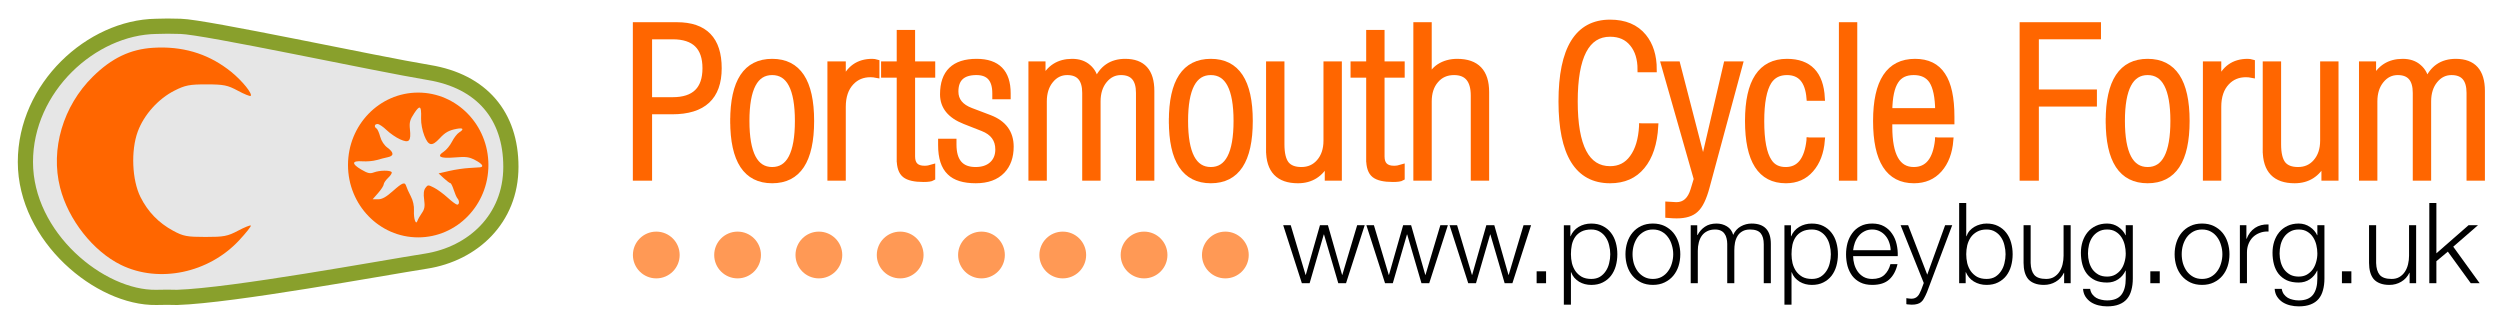 <?xml version="1.0" encoding="UTF-8" standalone="no"?>
<!-- Created with Inkscape (http://www.inkscape.org/) -->

<svg
   xmlns:dc="http://purl.org/dc/elements/1.1/"
   xmlns:cc="http://creativecommons.org/ns#"
   xmlns:rdf="http://www.w3.org/1999/02/22-rdf-syntax-ns#"
   xmlns:svg="http://www.w3.org/2000/svg"
   xmlns="http://www.w3.org/2000/svg"
   xmlns:sodipodi="http://sodipodi.sourceforge.net/DTD/sodipodi-0.dtd"
   xmlns:inkscape="http://www.inkscape.org/namespaces/inkscape"
   width="9017.143"
   height="1175.952"
   id="svg3387"
   version="1.1"
   inkscape:version="0.48.2 r9819"
   inkscape:export-filename="/home/jas/Documents/Documents/Cycling/Cycle Forum/Graphics/Logos/Star and Crescent/Bitmap/pcf_logo_wide.png"
   inkscape:export-xdpi="300"
   inkscape:export-ydpi="300"
   sodipodi:docname="pcf_logo_wide_banner.svg">
  <defs
     id="defs3389">
    <inkscape:perspective
       sodipodi:type="inkscape:persp3d"
       inkscape:vp_x="0 : 526.18109 : 1"
       inkscape:vp_y="0 : 1000 : 0"
       inkscape:vp_z="744.09448 : 526.18109 : 1"
       inkscape:persp3d-origin="372.04724 : 350.78739 : 1"
       id="perspective3395" />
    <inkscape:perspective
       id="perspective3365"
       inkscape:persp3d-origin="0.5 : 0.33333333 : 1"
       inkscape:vp_z="1 : 0.5 : 1"
       inkscape:vp_y="0 : 1000 : 0"
       inkscape:vp_x="0 : 0.5 : 1"
       sodipodi:type="inkscape:persp3d" />
  </defs>
  <sodipodi:namedview
     id="base"
     pagecolor="#ffffff"
     bordercolor="#666666"
     borderopacity="1.0"
     inkscape:pageopacity="0.0"
     inkscape:pageshadow="2"
     inkscape:zoom="0.17441447"
     inkscape:cx="4520.0382"
     inkscape:cy="587.9758"
     inkscape:document-units="px"
     inkscape:current-layer="g4102"
     showgrid="false"
     units="mm"
     inkscape:window-width="1680"
     inkscape:window-height="942"
     inkscape:window-x="0"
     inkscape:window-y="25"
     inkscape:window-maximized="1"
     fit-margin-left="20"
     fit-margin-right="20"
     fit-margin-top="20"
     fit-margin-bottom="20" />
  <g
     inkscape:label="Layer 1"
     inkscape:groupmode="layer"
     id="layer1"
     transform="translate(70.86,52.91)">
    <g
       transform="matrix(13.784,0,0,13.784,-393.854,-2661.305)"
       id="g3338">
      <g
         id="g4102">
        <g
           style="font-size:56.057px;font-style:normal;font-variant:normal;font-weight:normal;font-stretch:normal;text-align:start;line-height:125%;writing-mode:lr-tb;text-anchor:start;fill:#ff6600;fill-opacity:1;stroke:#ff6600;stroke-width:1.445;stroke-linecap:square;stroke-opacity:1;font-family:HelveticaNeue LT 47 LightCn;-inkscape-font-specification:HelveticaNeue LT 47 LightCn"
           id="text2871-1-30-1-8-3">
          <path
             d="m 193.339,198.794 0,16.593 6.11,0 c 5.68,2e-5 8.521,-2.765 8.521,-8.296 -2e-5,-5.531 -2.84,-8.296 -8.521,-8.296 l -6.11,0 m -3.588,36.998 0,-40.025 10.819,0 c 7.325,4e-5 10.987,3.775 10.987,11.324 -2e-5,7.549 -4.074,11.324 -12.22,11.324 l -5.998,0 0,17.378 -3.588,0"
             style="fill:#ff6600;stroke:#ff6600"
             id="path3003" />
          <path
             d="m 215.227,220.88 c 0,-10.352 3.419,-15.528 10.258,-15.528 6.839,3e-5 10.258,5.176 10.258,15.528 -2e-5,10.389 -3.42,15.584 -10.258,15.584 -6.839,0 -10.258,-5.195 -10.258,-15.584 m 3.588,0 c -1e-5,8.521 2.224,12.781 6.671,12.781 4.447,1e-5 6.671,-4.26 6.671,-12.781 -2e-5,-8.483 -2.224,-12.725 -6.671,-12.725 -4.447,2e-5 -6.671,4.242 -6.671,12.725"
             style="fill:#ff6600;stroke:#ff6600"
             id="path3005" />
          <path
             d="m 240.665,235.792 0,-29.766 3.363,0 0,4.653 0.112,0 c 1.383,-3.55 3.887,-5.325 7.512,-5.325 0.411,3e-5 0.803,0.056 1.177,0.168 l 0,3.363 c -0.561,-0.112 -1.102,-0.168 -1.626,-0.168 -2.018,3e-5 -3.681,0.691 -4.989,2.074 -1.458,1.532 -2.186,3.662 -2.186,6.391 l 0,18.611 -3.363,0"
             style="fill:#ff6600;stroke:#ff6600"
             id="path3007" />
          <path
             d="m 258.799,230.915 0,-22.087 -4.092,0 0,-2.803 4.092,0 0,-8.24 3.363,0 0,8.24 5.269,0 0,2.803 -5.269,0 0,21.358 c -10e-6,2.093 1.065,3.139 3.195,3.139 0.673,0 1.364,-0.112 2.074,-0.336 l 0,2.803 c -0.374,0.224 -1.159,0.336 -2.354,0.336 -2.317,0 -3.943,-0.374 -4.877,-1.121 -0.934,-0.747 -1.401,-2.111 -1.401,-4.092"
             style="fill:#ff6600;stroke:#ff6600"
             id="path3009" />
          <path
             d="m 280.559,222.842 -4.709,-1.85 c -3.812,-1.495 -5.718,-3.849 -5.718,-7.063 0,-5.718 2.952,-8.577 8.857,-8.577 5.456,3e-5 8.184,2.766 8.184,8.296 l 0,0.841 -3.363,0 0,-0.841 c -2e-5,-3.662 -1.626,-5.494 -4.877,-5.494 -3.625,2e-5 -5.438,1.682 -5.438,5.045 -10e-6,2.317 1.345,3.98 4.036,4.989 l 4.877,1.85 c 3.7,1.42 5.55,3.943 5.55,7.568 -2e-5,2.653 -0.747,4.765 -2.242,6.334 -1.607,1.682 -3.924,2.523 -6.951,2.523 -3.139,0 -5.419,-0.71 -6.839,-2.13 -1.532,-1.457 -2.298,-3.831 -2.298,-7.119 l 0,-0.953 3.363,0 0,0.785 c 0,4.41 1.906,6.615 5.718,6.615 1.794,1e-5 3.214,-0.467 4.26,-1.401 1.084,-0.972 1.626,-2.28 1.626,-3.924 -2e-5,-2.616 -1.345,-4.447 -4.036,-5.494"
             style="fill:#ff6600;stroke:#ff6600"
             id="path3011" />
          <path
             d="m 293.263,235.792 0,-29.766 3.027,0 0,4.148 0.112,0 c 1.532,-3.214 4.055,-4.821 7.568,-4.821 1.756,3e-5 3.177,0.486 4.26,1.457 1.084,0.934 1.738,2.186 1.962,3.756 l 0.112,0 c 1.42,-3.476 3.943,-5.213 7.568,-5.213 4.597,3e-5 6.895,2.56 6.895,7.68 l 0,22.759 -3.363,0 0,-22.255 c -3e-5,-3.588 -1.551,-5.381 -4.653,-5.381 -1.719,2e-5 -3.158,0.71 -4.316,2.13 -1.159,1.42 -1.738,3.251 -1.738,5.494 l 0,20.012 -3.363,0 0,-22.255 c -2e-5,-3.588 -1.551,-5.381 -4.653,-5.381 -1.719,2e-5 -3.158,0.71 -4.316,2.13 -1.159,1.42 -1.738,3.251 -1.738,5.494 l 0,20.012 -3.363,0"
             style="fill:#ff6600;stroke:#ff6600"
             id="path3013" />
          <path
             d="m 330.009,220.88 c -10e-6,-10.352 3.419,-15.528 10.258,-15.528 6.839,3e-5 10.258,5.176 10.258,15.528 -2e-5,10.389 -3.42,15.584 -10.258,15.584 -6.839,0 -10.258,-5.195 -10.258,-15.584 m 3.588,0 c 0,8.521 2.224,12.781 6.671,12.781 4.447,1e-5 6.671,-4.26 6.671,-12.781 -2e-5,-8.483 -2.224,-12.725 -6.671,-12.725 -4.447,2e-5 -6.671,4.242 -6.671,12.725"
             style="fill:#ff6600;stroke:#ff6600"
             id="path3015" />
          <path
             d="m 355.447,228.504 0,-22.479 3.363,0 0,20.965 c -10e-6,2.392 0.411,4.111 1.233,5.157 0.822,1.009 2.13,1.514 3.924,1.514 1.906,1e-5 3.457,-0.691 4.653,-2.074 1.233,-1.42 1.85,-3.27 1.85,-5.55 l 0,-20.012 3.363,0 0,29.766 -3.027,0 0,-4.148 -0.112,0 c -1.644,3.214 -4.186,4.821 -7.624,4.821 -5.083,0 -7.624,-2.653 -7.624,-7.96"
             style="fill:#ff6600;stroke:#ff6600"
             id="path3017" />
          <path
             d="m 381.643,230.915 0,-22.087 -4.092,0 0,-2.803 4.092,0 0,-8.24 3.363,0 0,8.24 5.269,0 0,2.803 -5.269,0 0,21.358 c -10e-6,2.093 1.065,3.139 3.195,3.139 0.673,0 1.364,-0.112 2.074,-0.336 l 0,2.803 c -0.374,0.224 -1.159,0.336 -2.354,0.336 -2.317,0 -3.943,-0.374 -4.877,-1.121 -0.934,-0.747 -1.401,-2.111 -1.401,-4.092"
             style="fill:#ff6600;stroke:#ff6600"
             id="path3019" />
          <path
             d="m 393.986,235.792 0,-40.025 3.363,0 0,14.407 0.112,0 c 0.411,-1.495 1.271,-2.672 2.579,-3.532 1.345,-0.86 2.915,-1.289 4.709,-1.289 5.082,3e-5 7.624,2.653 7.624,7.96 l 0,22.479 -3.363,0 0,-21.526 c -2e-5,-4.073 -1.7,-6.11 -5.101,-6.11 -1.981,2e-5 -3.569,0.71 -4.765,2.13 -1.196,1.383 -1.794,3.214 -1.794,5.494 l 0,20.012 -3.363,0"
             style="fill:#ff6600;stroke:#ff6600"
             id="path3021" />
          <path
             d="m 453.045,222.226 3.588,0 c -0.262,4.559 -1.42,8.072 -3.476,10.539 -2.018,2.467 -4.821,3.7 -8.409,3.7 -8.521,0 -12.781,-6.895 -12.781,-20.685 -10e-6,-13.79 4.26,-20.685 12.781,-20.685 3.849,4e-5 6.783,1.233 8.801,3.7 1.794,2.205 2.691,5.083 2.691,8.633 l -3.588,0 c -2e-5,-2.803 -0.691,-5.045 -2.074,-6.727 -1.383,-1.719 -3.326,-2.579 -5.83,-2.579 -6.129,3e-5 -9.193,5.886 -9.193,17.658 0,11.772 3.064,17.658 9.193,17.658 2.467,1e-5 4.41,-0.99 5.83,-2.971 1.457,-1.981 2.28,-4.727 2.467,-8.24"
             style="fill:#ff6600;stroke:#ff6600"
             id="path3023" />
          <path
             d="m 467.367,236.072 -8.577,-30.047 3.588,0 6.671,25.786 0.112,0 5.998,-25.786 3.588,0 -8.689,32.177 c -0.785,2.915 -1.738,4.877 -2.859,5.886 -1.084,1.046 -2.765,1.57 -5.045,1.57 -0.598,-1e-5 -1.345,-0.037 -2.242,-0.112 l 0,-2.803 c 0.972,0.075 1.7,0.112 2.186,0.112 2.168,0 3.644,-1.327 4.429,-3.98 l 0.841,-2.803"
             style="fill:#ff6600;stroke:#ff6600"
             id="path3025" />
          <path
             d="m 496.861,225.925 3.363,0 c -0.262,3.214 -1.233,5.774 -2.915,7.68 -1.644,1.906 -3.831,2.859 -6.559,2.859 -6.652,0 -9.978,-5.195 -9.978,-15.584 0,-10.352 3.419,-15.528 10.258,-15.528 5.793,3e-5 8.857,3.177 9.193,9.53 l -3.363,0 c -0.374,-4.485 -2.317,-6.727 -5.83,-6.727 -2.093,2e-5 -3.662,0.804 -4.709,2.41 -1.308,2.055 -1.962,5.512 -1.962,10.371 0,5.045 0.673,8.558 2.018,10.539 0.934,1.457 2.373,2.186 4.316,2.186 3.55,1e-5 5.606,-2.579 6.166,-7.736"
             style="fill:#ff6600;stroke:#ff6600"
             id="path3027" />
          <path
             d="m 505.339,235.792 0,-40.025 3.363,0 0,40.025 -3.363,0"
             style="fill:#ff6600;stroke:#ff6600"
             id="path3029" />
          <path
             d="m 530.484,225.925 3.363,0 c -0.262,3.214 -1.233,5.774 -2.915,7.68 -1.682,1.906 -3.905,2.859 -6.671,2.859 -6.652,0 -9.978,-5.195 -9.978,-15.584 0,-10.352 3.419,-15.528 10.258,-15.528 3.289,3e-5 5.699,1.177 7.231,3.532 1.57,2.317 2.354,5.961 2.354,10.931 l 0,1.233 -16.257,0 0,1.401 c -10e-6,7.474 2.111,11.211 6.334,11.211 3.625,1e-5 5.718,-2.579 6.278,-7.736 m -12.613,-7.68 12.669,0 c -0.037,-3.625 -0.579,-6.241 -1.626,-7.848 -1.009,-1.495 -2.579,-2.242 -4.709,-2.242 -2.13,2e-5 -3.681,0.747 -4.653,2.242 -1.084,1.607 -1.644,4.223 -1.682,7.848"
             style="fill:#ff6600;stroke:#ff6600"
             id="path3031" />
          <path
             d="m 552.63,235.792 0,-40.025 19.844,0 0,3.027 -16.257,0 0,14.575 15.192,0 0,3.027 -15.192,0 0,19.396 -3.588,0"
             style="fill:#ff6600;stroke:#ff6600"
             id="path3033" />
          <path
             d="m 575.15,220.88 c 0,-10.352 3.419,-15.528 10.258,-15.528 6.839,3e-5 10.258,5.176 10.258,15.528 -2e-5,10.389 -3.42,15.584 -10.258,15.584 -6.839,0 -10.258,-5.195 -10.258,-15.584 m 3.588,0 c -1e-5,8.521 2.224,12.781 6.671,12.781 4.447,1e-5 6.671,-4.26 6.671,-12.781 -2e-5,-8.483 -2.224,-12.725 -6.671,-12.725 -4.447,2e-5 -6.671,4.242 -6.671,12.725"
             style="fill:#ff6600;stroke:#ff6600"
             id="path3035" />
          <path
             d="m 600.588,235.792 0,-29.766 3.363,0 0,4.653 0.112,0 c 1.383,-3.55 3.887,-5.325 7.512,-5.325 0.411,3e-5 0.803,0.056 1.177,0.168 l 0,3.363 c -0.561,-0.112 -1.102,-0.168 -1.626,-0.168 -2.018,3e-5 -3.681,0.691 -4.989,2.074 -1.458,1.532 -2.186,3.662 -2.186,6.391 l 0,18.611 -3.363,0"
             style="fill:#ff6600;stroke:#ff6600"
             id="path3037" />
          <path
             d="m 616.244,228.504 0,-22.479 3.363,0 0,20.965 c 0,2.392 0.411,4.111 1.233,5.157 0.822,1.009 2.13,1.514 3.924,1.514 1.906,1e-5 3.457,-0.691 4.653,-2.074 1.233,-1.42 1.85,-3.27 1.85,-5.55 l 0,-20.012 3.363,0 0,29.766 -3.027,0 0,-4.148 -0.112,0 c -1.644,3.214 -4.186,4.821 -7.624,4.821 -5.083,0 -7.624,-2.653 -7.624,-7.96"
             style="fill:#ff6600;stroke:#ff6600"
             id="path3039" />
          <path
             d="m 641.431,235.792 0,-29.766 3.027,0 0,4.148 0.112,0 c 1.532,-3.214 4.055,-4.821 7.568,-4.821 1.756,3e-5 3.177,0.486 4.26,1.457 1.084,0.934 1.738,2.186 1.962,3.756 l 0.112,0 c 1.42,-3.476 3.943,-5.213 7.568,-5.213 4.597,3e-5 6.895,2.56 6.895,7.68 l 0,22.759 -3.363,0 0,-22.255 c -3e-5,-3.588 -1.551,-5.381 -4.653,-5.381 -1.719,2e-5 -3.158,0.71 -4.316,2.13 -1.159,1.42 -1.738,3.251 -1.738,5.494 l 0,20.012 -3.363,0 0,-22.255 c -2e-5,-3.588 -1.551,-5.381 -4.653,-5.381 -1.719,2e-5 -3.158,0.71 -4.316,2.13 -1.159,1.42 -1.738,3.251 -1.738,5.494 l 0,20.012 -3.363,0"
             style="fill:#ff6600;stroke:#ff6600"
             id="path3041" />
        </g>
        <g
           style="font-size:29.406px;font-style:normal;font-variant:normal;font-weight:200;font-stretch:normal;text-align:start;line-height:125%;writing-mode:lr-tb;text-anchor:start;fill:#000000;stroke:none;font-family:HelveticaNeue LT 45 Light;-inkscape-font-specification:'HelveticaNeue LT 45 Light, Thin'"
           id="text2871-1-3-2-8-9-8">
          <path
             d="m 364.092,263.343 2.029,0 3.705,-12.762 0.059,0 3.735,12.762 2.029,0 4.881,-15.174 -1.97,0 -3.882,12.997 -0.059,0 -3.705,-12.997 -2.088,0 -3.705,12.997 -0.059,0 -3.882,-12.997 -1.97,0 4.881,15.174"
             style=""
             id="path3044" />
          <path
             d="m 385.859,263.343 2.029,0 3.705,-12.762 0.059,0 3.735,12.762 2.029,0 4.881,-15.174 -1.97,0 -3.882,12.997 -0.059,0 -3.705,-12.997 -2.088,0 -3.705,12.997 -0.059,0 -3.882,-12.997 -1.97,0 4.881,15.174"
             style=""
             id="path3046" />
          <path
             d="m 407.626,263.343 2.029,0 3.705,-12.762 0.059,0 3.735,12.762 2.029,0 4.881,-15.174 -1.97,0 -3.882,12.997 -0.059,0 -3.705,-12.997 -2.088,0 -3.705,12.997 -0.059,0 -3.882,-12.997 -1.97,0 4.881,15.174"
             style=""
             id="path3048" />
          <path
             d="m 427.992,263.343 0,-3.117 -2.47,0 0,3.117 2.47,0"
             style=""
             id="path3050" />
          <path
             d="m 444.791,255.756 c -1e-5,0.784 -0.098,1.568 -0.294,2.352 -0.176,0.765 -0.471,1.451 -0.882,2.058 -0.392,0.608 -0.902,1.108 -1.529,1.5 -0.627,0.372 -1.382,0.559 -2.264,0.559 -0.98,0 -1.813,-0.186 -2.5,-0.559 -0.667,-0.392 -1.215,-0.892 -1.647,-1.5 -0.412,-0.608 -0.716,-1.294 -0.912,-2.058 -0.176,-0.784 -0.265,-1.568 -0.265,-2.352 -1e-5,-0.863 0.078,-1.686 0.235,-2.47 0.176,-0.784 0.47,-1.47 0.882,-2.058 0.412,-0.588 0.961,-1.059 1.647,-1.411 0.686,-0.353 1.539,-0.529 2.558,-0.529 0.882,1e-5 1.637,0.196 2.264,0.588 0.627,0.372 1.137,0.863 1.529,1.47 0.412,0.608 0.706,1.304 0.882,2.088 0.196,0.765 0.294,1.539 0.294,2.323 m -12.145,13.203 1.853,0 0,-8.498 0.059,0 c 0.196,0.549 0.47,1.029 0.823,1.441 0.372,0.412 0.794,0.765 1.264,1.059 0.47,0.274 0.97,0.48 1.5,0.618 0.549,0.137 1.108,0.206 1.676,0.206 1.157,0 2.156,-0.216 2.999,-0.647 0.863,-0.431 1.578,-1.01 2.147,-1.735 0.569,-0.745 0.99,-1.598 1.264,-2.558 0.274,-0.98 0.412,-2.009 0.412,-3.088 -2e-5,-1.078 -0.137,-2.098 -0.412,-3.058 -0.274,-0.98 -0.696,-1.833 -1.264,-2.558 -0.569,-0.745 -1.284,-1.333 -2.147,-1.764 -0.843,-0.431 -1.843,-0.647 -2.999,-0.647 -1.235,1e-5 -2.343,0.294 -3.323,0.882 -0.961,0.588 -1.657,1.402 -2.088,2.441 l -0.059,0 0,-2.882 -1.706,0 0,20.79"
             style=""
             id="path3052" />
          <path
             d="m 455.942,247.728 c -1.157,1e-5 -2.186,0.216 -3.088,0.647 -0.882,0.431 -1.627,1.01 -2.235,1.735 -0.608,0.725 -1.068,1.578 -1.382,2.558 -0.314,0.98 -0.47,2.009 -0.47,3.088 0,1.098 0.157,2.137 0.47,3.117 0.314,0.961 0.774,1.804 1.382,2.529 0.608,0.725 1.353,1.304 2.235,1.735 0.902,0.431 1.931,0.647 3.088,0.647 1.157,0 2.176,-0.216 3.058,-0.647 0.902,-0.431 1.657,-1.01 2.264,-1.735 0.608,-0.725 1.068,-1.568 1.382,-2.529 0.314,-0.98 0.47,-2.019 0.47,-3.117 -10e-6,-1.078 -0.157,-2.107 -0.47,-3.088 -0.314,-0.98 -0.774,-1.833 -1.382,-2.558 -0.608,-0.725 -1.362,-1.304 -2.264,-1.735 -0.882,-0.431 -1.902,-0.647 -3.058,-0.647 m 0,1.559 c 0.882,1e-5 1.657,0.186 2.323,0.559 0.667,0.372 1.215,0.863 1.647,1.47 0.451,0.608 0.784,1.304 1,2.088 0.235,0.765 0.353,1.549 0.353,2.352 -1e-5,0.804 -0.118,1.598 -0.353,2.382 -0.216,0.765 -0.549,1.451 -1,2.058 -0.431,0.608 -0.98,1.098 -1.647,1.47 -0.667,0.372 -1.441,0.559 -2.323,0.559 -0.882,0 -1.657,-0.186 -2.323,-0.559 -0.667,-0.372 -1.225,-0.863 -1.676,-1.47 -0.431,-0.608 -0.765,-1.294 -1,-2.058 -0.216,-0.784 -0.323,-1.578 -0.323,-2.382 0,-0.804 0.108,-1.588 0.323,-2.352 0.235,-0.784 0.569,-1.48 1,-2.088 0.451,-0.608 1.01,-1.098 1.676,-1.47 0.667,-0.372 1.441,-0.559 2.323,-0.559"
             style=""
             id="path3054" />
          <path
             d="m 465.843,263.343 1.853,0 0,-8.469 c -1e-5,-0.784 0.088,-1.519 0.265,-2.205 0.176,-0.686 0.441,-1.274 0.794,-1.764 0.372,-0.51 0.843,-0.902 1.411,-1.176 0.569,-0.294 1.255,-0.441 2.058,-0.441 0.588,1e-5 1.088,0.098 1.5,0.294 0.412,0.196 0.735,0.471 0.97,0.823 0.255,0.333 0.431,0.735 0.529,1.206 0.118,0.451 0.176,0.931 0.176,1.441 l 0,10.292 1.853,0 0,-8.587 c -1e-5,-0.706 0.059,-1.382 0.176,-2.029 0.137,-0.667 0.363,-1.255 0.676,-1.764 0.314,-0.51 0.735,-0.912 1.264,-1.206 0.529,-0.314 1.196,-0.47 2,-0.47 1.333,1e-5 2.264,0.333 2.794,1 0.529,0.647 0.794,1.598 0.794,2.852 l 0,10.204 1.853,0 0,-10.292 c -3e-5,-3.548 -1.676,-5.322 -5.028,-5.322 -1,1e-5 -1.941,0.245 -2.823,0.735 -0.882,0.49 -1.549,1.235 -2,2.235 -0.274,-1 -0.823,-1.745 -1.647,-2.235 -0.804,-0.49 -1.706,-0.735 -2.705,-0.735 -1.215,1e-5 -2.225,0.274 -3.029,0.823 -0.804,0.529 -1.451,1.255 -1.941,2.176 l -0.088,0 0,-2.558 -1.706,0 0,15.174"
             style=""
             id="path3056" />
          <path
             d="m 502.512,255.756 c -10e-6,0.784 -0.098,1.568 -0.294,2.352 -0.176,0.765 -0.471,1.451 -0.882,2.058 -0.392,0.608 -0.902,1.108 -1.529,1.5 -0.627,0.372 -1.382,0.559 -2.264,0.559 -0.98,0 -1.813,-0.186 -2.5,-0.559 -0.667,-0.392 -1.215,-0.892 -1.647,-1.5 -0.412,-0.608 -0.716,-1.294 -0.912,-2.058 -0.176,-0.784 -0.265,-1.568 -0.265,-2.352 0,-0.863 0.078,-1.686 0.235,-2.47 0.176,-0.784 0.47,-1.47 0.882,-2.058 0.412,-0.588 0.961,-1.059 1.647,-1.411 0.686,-0.353 1.539,-0.529 2.558,-0.529 0.882,1e-5 1.637,0.196 2.264,0.588 0.627,0.372 1.137,0.863 1.529,1.47 0.412,0.608 0.706,1.304 0.882,2.088 0.196,0.765 0.294,1.539 0.294,2.323 m -12.145,13.203 1.853,0 0,-8.498 0.059,0 c 0.196,0.549 0.47,1.029 0.823,1.441 0.372,0.412 0.794,0.765 1.264,1.059 0.47,0.274 0.97,0.48 1.5,0.618 0.549,0.137 1.108,0.206 1.676,0.206 1.157,0 2.156,-0.216 2.999,-0.647 0.863,-0.431 1.578,-1.01 2.147,-1.735 0.569,-0.745 0.99,-1.598 1.264,-2.558 0.274,-0.98 0.412,-2.009 0.412,-3.088 -2e-5,-1.078 -0.137,-2.098 -0.412,-3.058 -0.274,-0.98 -0.696,-1.833 -1.264,-2.558 -0.569,-0.745 -1.284,-1.333 -2.147,-1.764 -0.843,-0.431 -1.843,-0.647 -2.999,-0.647 -1.235,1e-5 -2.343,0.294 -3.323,0.882 -0.961,0.588 -1.657,1.402 -2.088,2.441 l -0.059,0 0,-2.882 -1.706,0 0,20.79"
             style=""
             id="path3058" />
          <path
             d="m 520.015,256.256 c 0.039,-1.059 -0.059,-2.098 -0.294,-3.117 -0.235,-1.039 -0.627,-1.951 -1.176,-2.735 -0.529,-0.804 -1.225,-1.451 -2.088,-1.941 -0.863,-0.49 -1.902,-0.735 -3.117,-0.735 -1.215,1e-5 -2.254,0.235 -3.117,0.706 -0.863,0.451 -1.568,1.059 -2.117,1.823 -0.549,0.745 -0.961,1.598 -1.235,2.558 -0.255,0.961 -0.382,1.941 -0.382,2.941 0,1.078 0.127,2.107 0.382,3.088 0.274,0.961 0.686,1.813 1.235,2.558 0.549,0.725 1.255,1.304 2.117,1.735 0.863,0.431 1.902,0.647 3.117,0.647 1.921,0 3.401,-0.47 4.44,-1.411 1.059,-0.961 1.784,-2.303 2.176,-4.029 l -1.853,0 c -0.294,1.157 -0.823,2.098 -1.588,2.823 -0.765,0.706 -1.823,1.059 -3.176,1.059 -0.882,0 -1.647,-0.186 -2.294,-0.559 -0.627,-0.372 -1.137,-0.843 -1.529,-1.411 -0.392,-0.569 -0.686,-1.206 -0.882,-1.911 -0.196,-0.706 -0.294,-1.402 -0.294,-2.088 l 11.674,0 m -11.674,-1.559 c 0.078,-0.686 0.235,-1.353 0.47,-2 0.255,-0.667 0.588,-1.245 1,-1.735 0.412,-0.51 0.912,-0.912 1.5,-1.206 0.588,-0.314 1.264,-0.47 2.029,-0.47 0.745,1e-5 1.411,0.157 2,0.47 0.588,0.294 1.088,0.696 1.5,1.206 0.412,0.49 0.725,1.059 0.941,1.706 0.235,0.647 0.363,1.323 0.382,2.029 l -9.822,0"
             style=""
             id="path3060" />
          <path
             d="m 526.825,263.284 -0.647,1.735 c -0.157,0.353 -0.304,0.676 -0.441,0.97 -0.137,0.294 -0.304,0.539 -0.5,0.735 -0.196,0.216 -0.431,0.382 -0.706,0.5 -0.255,0.118 -0.588,0.176 -1,0.176 -0.216,0 -0.431,-0.02 -0.647,-0.059 -0.196,-0.02 -0.402,-0.049 -0.618,-0.088 l 0,1.559 c 0.157,0.059 0.333,0.088 0.529,0.088 0.216,0.02 0.51,0.039 0.882,0.059 0.588,0 1.068,-0.059 1.441,-0.176 0.392,-0.098 0.735,-0.274 1.029,-0.529 0.294,-0.235 0.549,-0.569 0.765,-1 0.235,-0.412 0.49,-0.941 0.765,-1.588 l 6.587,-17.497 -1.853,0 -4.676,12.939 -4.999,-12.939 -1.97,0 6.058,15.115"
             style=""
             id="path3062" />
          <path
             d="m 548.229,255.756 c -1e-5,0.784 -0.098,1.568 -0.294,2.352 -0.176,0.765 -0.471,1.451 -0.882,2.058 -0.392,0.608 -0.902,1.108 -1.529,1.5 -0.627,0.372 -1.382,0.559 -2.264,0.559 -0.98,0 -1.813,-0.186 -2.5,-0.559 -0.667,-0.392 -1.215,-0.892 -1.647,-1.5 -0.412,-0.608 -0.716,-1.294 -0.912,-2.058 -0.176,-0.784 -0.265,-1.568 -0.265,-2.352 0,-0.784 0.088,-1.559 0.265,-2.323 0.196,-0.784 0.5,-1.48 0.912,-2.088 0.431,-0.608 0.98,-1.098 1.647,-1.47 0.686,-0.392 1.519,-0.588 2.5,-0.588 0.882,1e-5 1.637,0.196 2.264,0.588 0.627,0.372 1.137,0.863 1.529,1.47 0.412,0.608 0.706,1.304 0.882,2.088 0.196,0.765 0.294,1.539 0.294,2.323 m -12.145,7.587 1.706,0 0,-2.882 0.059,0 c 0.431,1.039 1.127,1.853 2.088,2.441 0.98,0.588 2.088,0.882 3.323,0.882 1.157,0 2.156,-0.216 2.999,-0.647 0.863,-0.431 1.578,-1.01 2.147,-1.735 0.569,-0.745 0.99,-1.598 1.264,-2.558 0.274,-0.98 0.412,-2.009 0.412,-3.088 -1e-5,-1.078 -0.137,-2.098 -0.412,-3.058 -0.274,-0.98 -0.696,-1.833 -1.264,-2.558 -0.569,-0.745 -1.284,-1.333 -2.147,-1.764 -0.843,-0.431 -1.843,-0.647 -2.999,-0.647 -0.569,1e-5 -1.127,0.078 -1.676,0.235 -0.529,0.137 -1.029,0.343 -1.5,0.618 -0.471,0.274 -0.892,0.618 -1.264,1.029 -0.353,0.412 -0.627,0.892 -0.823,1.441 l -0.059,0 0,-8.704 -1.853,0 0,20.996"
             style=""
             id="path3064" />
          <path
             d="m 565.262,248.169 -1.853,0 0,7.969 c -2e-5,0.765 -0.088,1.519 -0.265,2.264 -0.176,0.725 -0.451,1.372 -0.823,1.941 -0.372,0.569 -0.853,1.029 -1.441,1.382 -0.569,0.333 -1.245,0.5 -2.029,0.5 -1.47,0 -2.509,-0.353 -3.117,-1.059 -0.588,-0.706 -0.902,-1.745 -0.941,-3.117 l 0,-9.88 -1.853,0 0,9.851 c 0,0.882 0.098,1.686 0.294,2.411 0.196,0.706 0.5,1.313 0.912,1.823 0.431,0.49 0.98,0.863 1.647,1.117 0.686,0.274 1.51,0.412 2.47,0.412 1.137,0 2.166,-0.274 3.088,-0.823 0.941,-0.549 1.657,-1.333 2.147,-2.352 l 0.059,0 0,2.735 1.706,0 0,-15.174"
             style=""
             id="path3066" />
          <path
             d="m 574.794,261.608 c -0.863,10e-6 -1.608,-0.167 -2.235,-0.5 -0.627,-0.353 -1.147,-0.804 -1.559,-1.353 -0.412,-0.569 -0.716,-1.215 -0.912,-1.941 -0.196,-0.725 -0.294,-1.47 -0.294,-2.235 0,-0.784 0.088,-1.549 0.265,-2.294 0.196,-0.765 0.5,-1.441 0.912,-2.029 0.412,-0.588 0.931,-1.059 1.559,-1.411 0.627,-0.372 1.382,-0.559 2.264,-0.559 0.882,1e-5 1.627,0.186 2.235,0.559 0.627,0.372 1.137,0.863 1.529,1.47 0.392,0.608 0.676,1.284 0.853,2.029 0.176,0.745 0.265,1.49 0.265,2.235 -10e-6,0.765 -0.108,1.51 -0.323,2.235 -0.196,0.725 -0.5,1.372 -0.912,1.941 -0.412,0.549 -0.921,1 -1.529,1.353 -0.608,0.333 -1.313,0.5 -2.117,0.5 m 6.734,-13.439 -1.853,0 0,2.617 -0.059,0 c -0.372,-0.843 -0.99,-1.559 -1.853,-2.147 -0.863,-0.608 -1.853,-0.912 -2.97,-0.912 -1.098,1e-5 -2.078,0.206 -2.941,0.618 -0.843,0.392 -1.559,0.941 -2.147,1.647 -0.569,0.686 -1.01,1.5 -1.323,2.441 -0.294,0.921 -0.441,1.902 -0.441,2.941 0,1.078 0.127,2.098 0.382,3.058 0.255,0.941 0.657,1.764 1.206,2.47 0.569,0.706 1.284,1.264 2.147,1.676 0.863,0.392 1.902,0.588 3.117,0.588 1.098,0 2.068,-0.284 2.911,-0.853 0.843,-0.569 1.48,-1.323 1.911,-2.264 l 0.059,0 0,2.058 c -10e-6,1.862 -0.382,3.284 -1.147,4.264 -0.765,0.98 -2.009,1.47 -3.735,1.47 -0.51,0 -1.01,-0.059 -1.5,-0.176 -0.49,-0.098 -0.941,-0.265 -1.353,-0.5 -0.392,-0.235 -0.735,-0.549 -1.029,-0.941 -0.274,-0.372 -0.461,-0.843 -0.559,-1.411 l -1.853,0 c 0.059,0.804 0.274,1.49 0.647,2.058 0.392,0.588 0.872,1.068 1.441,1.441 0.588,0.372 1.245,0.647 1.97,0.823 0.725,0.176 1.47,0.265 2.235,0.265 1.235,0 2.274,-0.167 3.117,-0.5 0.863,-0.333 1.559,-0.814 2.088,-1.441 0.529,-0.627 0.912,-1.392 1.147,-2.294 0.255,-0.902 0.382,-1.921 0.382,-3.058 l 0,-13.938"
             style=""
             id="path3068" />
          <path
             d="m 588.576,263.343 0,-3.117 -2.47,0 0,3.117 2.47,0"
             style=""
             id="path3070" />
          <path
             d="m 599.642,247.728 c -1.157,1e-5 -2.186,0.216 -3.088,0.647 -0.882,0.431 -1.627,1.01 -2.235,1.735 -0.608,0.725 -1.068,1.578 -1.382,2.558 -0.314,0.98 -0.47,2.009 -0.47,3.088 0,1.098 0.157,2.137 0.47,3.117 0.314,0.961 0.774,1.804 1.382,2.529 0.608,0.725 1.353,1.304 2.235,1.735 0.902,0.431 1.931,0.647 3.088,0.647 1.157,0 2.176,-0.216 3.058,-0.647 0.902,-0.431 1.657,-1.01 2.264,-1.735 0.608,-0.725 1.068,-1.568 1.382,-2.529 0.314,-0.98 0.47,-2.019 0.47,-3.117 -10e-6,-1.078 -0.157,-2.107 -0.47,-3.088 -0.314,-0.98 -0.774,-1.833 -1.382,-2.558 -0.608,-0.725 -1.362,-1.304 -2.264,-1.735 -0.882,-0.431 -1.902,-0.647 -3.058,-0.647 m 0,1.559 c 0.882,1e-5 1.657,0.186 2.323,0.559 0.667,0.372 1.215,0.863 1.647,1.47 0.451,0.608 0.784,1.304 1,2.088 0.235,0.765 0.353,1.549 0.353,2.352 -10e-6,0.804 -0.118,1.598 -0.353,2.382 -0.216,0.765 -0.549,1.451 -1,2.058 -0.431,0.608 -0.98,1.098 -1.647,1.47 -0.667,0.372 -1.441,0.559 -2.323,0.559 -0.882,0 -1.657,-0.186 -2.323,-0.559 -0.667,-0.372 -1.225,-0.863 -1.676,-1.47 -0.431,-0.608 -0.765,-1.294 -1,-2.058 -0.216,-0.784 -0.323,-1.578 -0.323,-2.382 0,-0.804 0.108,-1.588 0.323,-2.352 0.235,-0.784 0.569,-1.48 1,-2.088 0.451,-0.608 1.01,-1.098 1.676,-1.47 0.667,-0.372 1.441,-0.559 2.323,-0.559"
             style=""
             id="path3072" />
          <path
             d="m 609.542,263.343 1.853,0 0,-8.087 c -10e-6,-0.784 0.137,-1.519 0.412,-2.205 0.274,-0.686 0.657,-1.274 1.147,-1.764 0.51,-0.49 1.108,-0.863 1.794,-1.117 0.686,-0.274 1.451,-0.392 2.294,-0.353 l 0,-1.853 c -1.372,-0.059 -2.558,0.245 -3.558,0.912 -0.98,0.667 -1.706,1.617 -2.176,2.852 l -0.059,0 0,-3.558 -1.706,0 0,15.174"
             style=""
             id="path3074" />
          <path
             d="m 624.934,261.608 c -0.863,10e-6 -1.608,-0.167 -2.235,-0.5 -0.627,-0.353 -1.147,-0.804 -1.559,-1.353 -0.412,-0.569 -0.716,-1.215 -0.912,-1.941 -0.196,-0.725 -0.294,-1.47 -0.294,-2.235 0,-0.784 0.088,-1.549 0.265,-2.294 0.196,-0.765 0.5,-1.441 0.912,-2.029 0.412,-0.588 0.931,-1.059 1.559,-1.411 0.627,-0.372 1.382,-0.559 2.264,-0.559 0.882,1e-5 1.627,0.186 2.235,0.559 0.627,0.372 1.137,0.863 1.529,1.47 0.392,0.608 0.676,1.284 0.853,2.029 0.176,0.745 0.265,1.49 0.265,2.235 -2e-5,0.765 -0.108,1.51 -0.323,2.235 -0.196,0.725 -0.5,1.372 -0.912,1.941 -0.412,0.549 -0.921,1 -1.529,1.353 -0.608,0.333 -1.313,0.5 -2.117,0.5 m 6.734,-13.439 -1.853,0 0,2.617 -0.059,0 c -0.372,-0.843 -0.99,-1.559 -1.853,-2.147 -0.863,-0.608 -1.853,-0.912 -2.97,-0.912 -1.098,1e-5 -2.078,0.206 -2.941,0.618 -0.843,0.392 -1.559,0.941 -2.147,1.647 -0.569,0.686 -1.01,1.5 -1.323,2.441 -0.294,0.921 -0.441,1.902 -0.441,2.941 0,1.078 0.127,2.098 0.382,3.058 0.255,0.941 0.657,1.764 1.206,2.47 0.569,0.706 1.284,1.264 2.147,1.676 0.863,0.392 1.902,0.588 3.117,0.588 1.098,0 2.068,-0.284 2.911,-0.853 0.843,-0.569 1.48,-1.323 1.911,-2.264 l 0.059,0 0,2.058 c -2e-5,1.862 -0.382,3.284 -1.147,4.264 -0.765,0.98 -2.009,1.47 -3.735,1.47 -0.51,0 -1.01,-0.059 -1.5,-0.176 -0.49,-0.098 -0.941,-0.265 -1.353,-0.5 -0.392,-0.235 -0.735,-0.549 -1.029,-0.941 -0.274,-0.372 -0.461,-0.843 -0.559,-1.411 l -1.853,0 c 0.059,0.804 0.274,1.49 0.647,2.058 0.392,0.588 0.872,1.068 1.441,1.441 0.588,0.372 1.245,0.647 1.97,0.823 0.725,0.176 1.47,0.265 2.235,0.265 1.235,0 2.274,-0.167 3.117,-0.5 0.863,-0.333 1.559,-0.814 2.088,-1.441 0.529,-0.627 0.912,-1.392 1.147,-2.294 0.255,-0.902 0.382,-1.921 0.382,-3.058 l 0,-13.938"
             style=""
             id="path3076" />
          <path
             d="m 638.716,263.343 0,-3.117 -2.47,0 0,3.117 2.47,0"
             style=""
             id="path3078" />
          <path
             d="m 655.663,248.169 -1.853,0 0,7.969 c -2e-5,0.765 -0.088,1.519 -0.265,2.264 -0.176,0.725 -0.451,1.372 -0.823,1.941 -0.372,0.569 -0.853,1.029 -1.441,1.382 -0.569,0.333 -1.245,0.5 -2.029,0.5 -1.47,0 -2.509,-0.353 -3.117,-1.059 -0.588,-0.706 -0.902,-1.745 -0.941,-3.117 l 0,-9.88 -1.853,0 0,9.851 c 0,0.882 0.098,1.686 0.294,2.411 0.196,0.706 0.5,1.313 0.912,1.823 0.431,0.49 0.98,0.863 1.647,1.117 0.686,0.274 1.51,0.412 2.47,0.412 1.137,0 2.166,-0.274 3.088,-0.823 0.941,-0.549 1.657,-1.333 2.147,-2.352 l 0.059,0 0,2.735 1.706,0 0,-15.174"
             style=""
             id="path3080" />
          <path
             d="m 659.108,263.343 1.853,0 0,-5.764 2.999,-2.5 5.999,8.263 2.323,0 -6.91,-9.557 6.469,-5.617 -2.47,0 -8.41,7.352 0,-13.174 -1.853,0 0,20.996"
             style=""
             id="path3082" />
        </g>
        <path
           sodipodi:type="arc"
           style="color:#000000;fill:#ff9955;fill-opacity:1;fill-rule:nonzero;stroke:none;stroke-width:4;marker:none;visibility:visible;display:inline;overflow:visible;enable-background:accumulate"
           id="path5151"
           sodipodi:cx="169.02184"
           sodipodi:cy="718.34283"
           sodipodi:rx="20.121649"
           sodipodi:ry="20.121649"
           d="m 189.143,718.343 c 0,11.113 -9.009,20.122 -20.122,20.122 -11.113,0 -20.122,-9.009 -20.122,-20.122 0,-11.113 9.009,-20.122 20.122,-20.122 11.113,0 20.122,9.009 20.122,20.122 z"
           transform="matrix(0.304,0,0,0.304,143.78,37.583)" />
        <path
           sodipodi:type="arc"
           style="color:#000000;fill:#ff9955;fill-opacity:1;fill-rule:nonzero;stroke:none;stroke-width:4;marker:none;visibility:visible;display:inline;overflow:visible;enable-background:accumulate"
           id="path5151-9"
           sodipodi:cx="169.02184"
           sodipodi:cy="718.34283"
           sodipodi:rx="20.121649"
           sodipodi:ry="20.121649"
           d="m 189.143,718.343 c 0,11.113 -9.009,20.122 -20.122,20.122 -11.113,0 -20.122,-9.009 -20.122,-20.122 0,-11.113 9.009,-20.122 20.122,-20.122 11.113,0 20.122,9.009 20.122,20.122 z"
           transform="matrix(0.304,0,0,0.304,165.053,37.583)" />
        <path
           sodipodi:type="arc"
           style="color:#000000;fill:#ff9955;fill-opacity:1;fill-rule:nonzero;stroke:none;stroke-width:4;marker:none;visibility:visible;display:inline;overflow:visible;enable-background:accumulate"
           id="path5151-4"
           sodipodi:cx="169.02184"
           sodipodi:cy="718.34283"
           sodipodi:rx="20.121649"
           sodipodi:ry="20.121649"
           d="m 189.143,718.343 c 0,11.113 -9.009,20.122 -20.122,20.122 -11.113,0 -20.122,-9.009 -20.122,-20.122 0,-11.113 9.009,-20.122 20.122,-20.122 11.113,0 20.122,9.009 20.122,20.122 z"
           transform="matrix(0.304,0,0,0.304,207.599,37.583)" />
        <path
           sodipodi:type="arc"
           style="color:#000000;fill:#ff9955;fill-opacity:1;fill-rule:nonzero;stroke:none;stroke-width:4;marker:none;visibility:visible;display:inline;overflow:visible;enable-background:accumulate"
           id="path5151-3"
           sodipodi:cx="169.02184"
           sodipodi:cy="718.34283"
           sodipodi:rx="20.121649"
           sodipodi:ry="20.121649"
           d="m 189.143,718.343 c 0,11.113 -9.009,20.122 -20.122,20.122 -11.113,0 -20.122,-9.009 -20.122,-20.122 0,-11.113 9.009,-20.122 20.122,-20.122 11.113,0 20.122,9.009 20.122,20.122 z"
           transform="matrix(0.304,0,0,0.304,186.326,37.583)" />
        <path
           sodipodi:type="arc"
           style="color:#000000;fill:#ff9955;fill-opacity:1;fill-rule:nonzero;stroke:none;stroke-width:4;marker:none;visibility:visible;display:inline;overflow:visible;enable-background:accumulate"
           id="path5151-6"
           sodipodi:cx="169.02184"
           sodipodi:cy="718.34283"
           sodipodi:rx="20.121649"
           sodipodi:ry="20.121649"
           d="m 189.143,718.343 c 0,11.113 -9.009,20.122 -20.122,20.122 -11.113,0 -20.122,-9.009 -20.122,-20.122 0,-11.113 9.009,-20.122 20.122,-20.122 11.113,0 20.122,9.009 20.122,20.122 z"
           transform="matrix(0.304,0,0,0.304,250.144,37.583)" />
        <path
           sodipodi:type="arc"
           style="color:#000000;fill:#ff9955;fill-opacity:1;fill-rule:nonzero;stroke:none;stroke-width:4;marker:none;visibility:visible;display:inline;overflow:visible;enable-background:accumulate"
           id="path5151-48"
           sodipodi:cx="169.02184"
           sodipodi:cy="718.34283"
           sodipodi:rx="20.121649"
           sodipodi:ry="20.121649"
           d="m 189.143,718.343 c 0,11.113 -9.009,20.122 -20.122,20.122 -11.113,0 -20.122,-9.009 -20.122,-20.122 0,-11.113 9.009,-20.122 20.122,-20.122 11.113,0 20.122,9.009 20.122,20.122 z"
           transform="matrix(0.304,0,0,0.304,228.871,37.583)" />
        <path
           sodipodi:type="arc"
           style="color:#000000;fill:#ff9955;fill-opacity:1;fill-rule:nonzero;stroke:none;stroke-width:4;marker:none;visibility:visible;display:inline;overflow:visible;enable-background:accumulate"
           id="path5151-8"
           sodipodi:cx="169.02184"
           sodipodi:cy="718.34283"
           sodipodi:rx="20.121649"
           sodipodi:ry="20.121649"
           d="m 189.143,718.343 c 0,11.113 -9.009,20.122 -20.122,20.122 -11.113,0 -20.122,-9.009 -20.122,-20.122 0,-11.113 9.009,-20.122 20.122,-20.122 11.113,0 20.122,9.009 20.122,20.122 z"
           transform="matrix(0.304,0,0,0.304,292.69,37.583)" />
        <path
           sodipodi:type="arc"
           style="color:#000000;fill:#ff9955;fill-opacity:1;fill-rule:nonzero;stroke:none;stroke-width:4;marker:none;visibility:visible;display:inline;overflow:visible;enable-background:accumulate"
           id="path5151-7"
           sodipodi:cx="169.02184"
           sodipodi:cy="718.34283"
           sodipodi:rx="20.121649"
           sodipodi:ry="20.121649"
           d="m 189.143,718.343 c 0,11.113 -9.009,20.122 -20.122,20.122 -11.113,0 -20.122,-9.009 -20.122,-20.122 0,-11.113 9.009,-20.122 20.122,-20.122 11.113,0 20.122,9.009 20.122,20.122 z"
           transform="matrix(0.304,0,0,0.304,271.417,37.583)" />
      </g>
      <g
         inkscape:export-ydpi="300"
         inkscape:export-xdpi="300"
         inkscape:export-filename="/Users/jas/Documents/Documents/Cycling/Cycle Forum/Graphics/Logos/Star and Crescent/star_cres_inv.png"
         transform="matrix(0.469,0,0,0.469,-579.736,-178.411)"
         id="g3423-9-0-8">
        <path
           style="color:#000000;fill:#e6e6e6;stroke:#89a02c;stroke-width:8.481;stroke-linecap:square;stroke-linejoin:miter;stroke-miterlimit:4;stroke-opacity:1;stroke-dashoffset:0;marker:none;visibility:visible;display:inline;overflow:visible;enable-background:accumulate"
           d="m 1373.227,798.59 c -36.142,0.524 -72.98,34.129 -72.98,75.66 0,41.961 41.679,76.072 72.98,75.568 4.422,-0.074 8.015,-0.155 11.682,0 31.176,-1.014 113.975,-16.328 138.806,-20.213 26.182,-4.088 47.402,-23.575 47.402,-52.645 0,-28.443 -16.125,-47.737 -45.724,-52.614 -29.599,-4.877 -125.241,-25.509 -138.565,-25.756 -7.864,-0.248 -6.844,-0.095 -13.602,0 z"
           id="path7625-1-6-5-9-6-9-5"
           sodipodi:nodetypes="cscccszcs"
           inkscape:connector-curvature="0" />
        <path
           style="color:#000000;fill:#ff6600;stroke:none;stroke-width:9.947;marker:none;visibility:visible;display:inline;overflow:visible;enable-background:accumulate"
           d="m 1374.723,810.408 c 15.443,-0.293 28.832,4.229 40.454,13.66 6.039,4.9 11.898,12.154 10.766,13.317 -0.342,0.351 -3.566,-0.949 -7.155,-2.883 -5.74,-3.093 -7.829,-3.525 -17.486,-3.535 -9.532,-0.01 -11.896,0.463 -17.854,3.467 -9.068,4.571 -17.08,13.498 -20.528,22.893 -3.887,10.592 -3.196,27.071 1.538,36.519 4.133,8.249 10.125,14.417 18.255,18.809 5.64,3.047 7.682,3.427 17.954,3.432 10.286,0.006 12.354,-0.378 18.188,-3.467 3.615,-1.913 6.833,-3.213 7.155,-2.883 0.322,0.33 -2.607,4.028 -6.486,8.203 -17.024,18.322 -44.754,24.11 -65.931,13.763 -15.546,-7.595 -29.446,-25.221 -34.002,-43.178 -5.438,-21.432 1.676,-45.508 18.288,-61.883 10.509,-10.36 20.947,-15.337 33.734,-16.097 1.048,-0.062 2.08,-0.118 3.109,-0.137 z"
           id="path7980-4-3-3-6-6"
           inkscape:connector-curvature="0" />
        <path
           style="color:#000000;fill:#ff6600;stroke:none;stroke-width:14.363;marker:none;visibility:visible;display:inline;overflow:visible;enable-background:accumulate"
           d="m 1519.386,835.547 c -21.634,0 -39.156,18.092 -39.156,40.406 0,22.315 17.522,40.375 39.156,40.375 21.634,0 39.188,-18.06 39.188,-40.375 0,-22.315 -17.554,-40.406 -39.188,-40.406 z m 0.781,8.375 c 0.775,0.093 0.992,2.067 0.844,6.156 -0.092,2.527 0.693,6.692 1.812,9.5 2.313,5.802 4.248,6.146 8.531,1.531 3.145,-3.389 5.166,-4.511 9.562,-5.344 3.661,-0.694 4.239,0.215 1.281,2.062 -1.087,0.679 -2.856,2.974 -3.938,5.094 -1.081,2.119 -3.138,4.629 -4.562,5.562 -4.258,2.79 -2.068,3.943 6.125,3.25 6.279,-0.531 7.923,-0.314 11.344,1.469 3.99,2.079 5.128,3.751 2.75,4.031 -0.688,0.081 -3.5,0.262 -6.25,0.406 -2.75,0.144 -7.668,0.871 -10.938,1.625 l -5.938,1.375 2.938,2.719 c 1.614,1.496 3.25,2.719 3.625,2.719 0.376,0 1.216,1.688 1.875,3.75 0.659,2.062 1.579,4.196 2.062,4.719 1.201,1.297 1.128,3.531 -0.125,3.531 -0.562,0 -2.925,-1.717 -5.25,-3.844 -2.325,-2.126 -5.771,-4.662 -7.656,-5.625 -3.294,-1.683 -3.491,-1.67 -4.812,0.125 -0.961,1.305 -1.168,3.264 -0.719,6.562 0.513,3.769 0.242,5.28 -1.312,7.5 -1.071,1.529 -2.154,3.452 -2.406,4.25 -0.869,2.744 -2.205,-1.065 -1.969,-5.625 0.141,-2.719 -0.515,-5.666 -1.781,-8.062 -1.097,-2.077 -2.215,-4.569 -2.5,-5.531 -0.78,-2.633 -2.045,-2.178 -7.594,2.75 -3.666,3.256 -5.904,4.5 -8.125,4.5 l -3.062,0 3.094,-3.531 c 1.707,-1.944 3.094,-4.103 3.094,-4.812 0,-0.71 1.111,-2.349 2.469,-3.625 1.358,-1.276 2.259,-2.686 1.969,-3.156 -0.721,-1.167 -6.715,-1.1 -9.938,0.125 -2.166,0.824 -3.415,0.531 -7.094,-1.625 -5.5,-3.223 -5.222,-4.983 0.719,-4.562 2.416,0.171 5.95,-0.131 7.875,-0.688 1.925,-0.556 4.737,-1.281 6.25,-1.594 3.563,-0.737 3.513,-2.608 -0.188,-5.344 -1.809,-1.337 -3.381,-3.709 -4.031,-6.125 -0.586,-2.176 -1.496,-4.232 -2.031,-4.562 -1.508,-0.932 -1.162,-2.5 0.562,-2.5 0.852,0 3.105,1.504 5,3.344 1.895,1.84 5.286,4.175 7.531,5.188 5.084,2.292 6.237,1.134 5.531,-5.594 -0.404,-3.851 -0.02,-5.304 2.406,-8.969 1.417,-2.14 2.366,-3.198 2.969,-3.125 z"
           id="path7984-8-8-8-3-1"
           inkscape:connector-curvature="0" />
      </g>
    </g>
  </g>
</svg>

